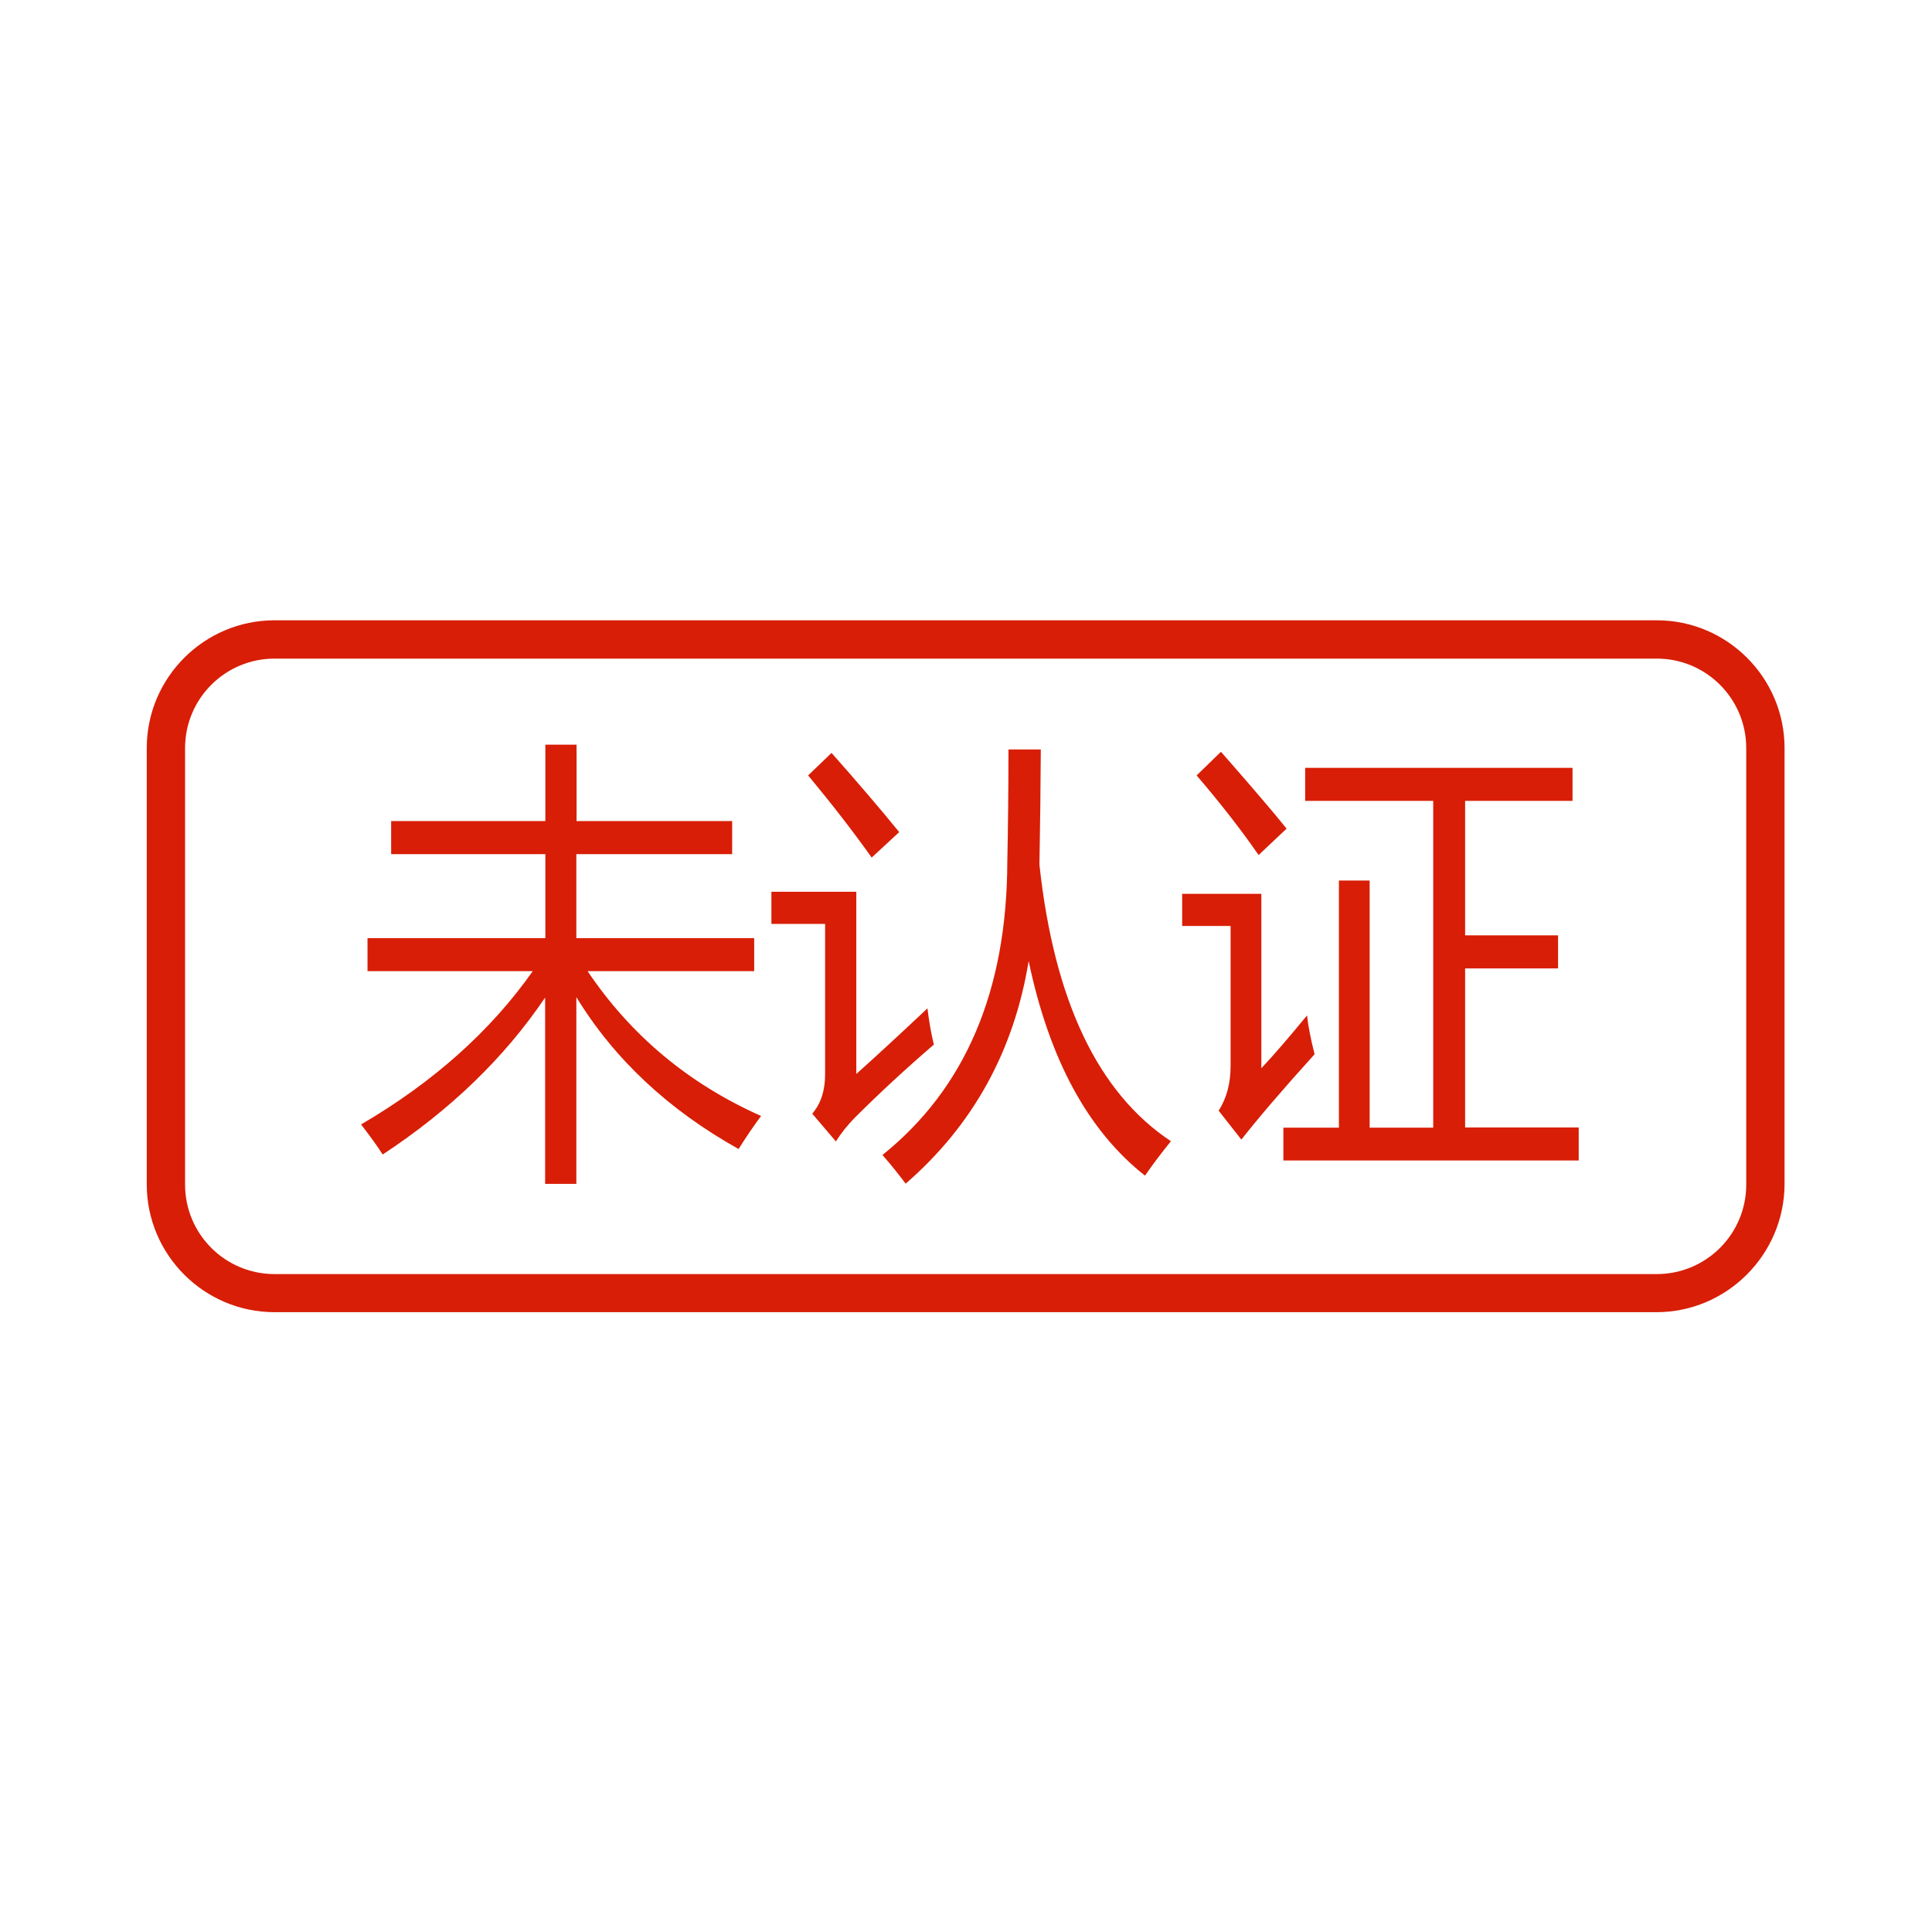 <?xml version="1.0" standalone="no"?><!DOCTYPE svg PUBLIC "-//W3C//DTD SVG 1.1//EN" "http://www.w3.org/Graphics/SVG/1.1/DTD/svg11.dtd"><svg t="1596442449681" class="icon" viewBox="0 0 1024 1024" version="1.1" xmlns="http://www.w3.org/2000/svg" p-id="46049" xmlns:xlink="http://www.w3.org/1999/xlink" width="200" height="200"><defs><style type="text/css"></style></defs><path d="M877.984 695.478H145.53c-37.34 0-67.748-30.407-67.748-67.748V396.513c0-37.34 30.407-67.748 67.748-67.748h732.575c37.34 0 67.748 30.407 67.748 67.748v231.34c-0.243 37.219-30.651 67.626-67.869 67.626zM145.53 349.077c-26.15 0-47.436 21.164-47.436 47.436v231.34c0 26.15 21.164 47.436 47.436 47.436h732.575c26.15 0 47.436-21.164 47.436-47.436V396.513c0-26.15-21.164-47.436-47.436-47.436H145.53z m0 0" fill="#d81e06" p-id="46050"></path><path d="M403.385 591.485c-4.014 5.352-7.906 11.19-11.92 17.515-37.219-20.799-65.923-47.679-85.992-80.519v99.007h-16.542v-98.763c-21.528 31.867-50.233 59.599-86.114 83.195-2.676-4.257-6.568-9.609-11.433-15.933 38.435-22.501 68.721-49.625 90.979-81.249h-87.573v-17.515h94.263v-44.516H207.318v-17.515h81.735v-40.503h16.542v40.503H388.059v17.515h-82.587v44.516h94.263v17.515H311.433c22.866 33.935 53.395 59.599 91.952 76.748zM491.566 534.441c0.851 6.933 1.946 13.379 3.406 19.217-14.717 12.649-28.826 25.664-42.205 39.043-3.771 3.892-7.055 8.028-9.73 12.285l-12.528-14.717c4.5-5.23 6.811-12.163 6.811-20.799v-79.789h-28.461v-17.028h45.003V569.227c10.46-9.365 22.988-20.92 37.705-34.786z m-50.841-135.374c13.623 15.325 25.542 29.313 35.881 41.962l-14.596 13.501c-9.852-13.866-21.164-28.461-33.691-43.543l12.406-11.92z m93.776-1.824h17.15c-0.122 20.799-0.365 41.111-0.73 61.058 7.784 72.126 31.016 120.9 69.694 146.564-5.108 6.325-9.73 12.406-13.744 18.244-30.164-23.718-50.72-61.545-61.666-113.724-7.784 47.679-29.556 87.087-65.193 117.981-3.284-4.379-7.298-9.487-12.285-15.204 43.908-35.273 65.923-86.965 66.167-155.199 0.365-17.758 0.608-37.584 0.608-59.72zM692.742 538.211c0.608 5.473 1.946 12.406 4.014 20.555-17.15 18.974-30.043 34.056-38.8 45.246L645.914 588.687c4.257-6.69 6.325-14.474 6.325-23.718v-74.194h-25.664v-17.028h41.962v92.439c6.568-6.933 14.596-16.298 24.204-27.975zM647.131 398.459c16.542 18.853 28.096 32.353 34.786 40.746l-14.839 13.987c-8.879-12.893-19.826-27.002-32.84-42.205l12.893-12.528z m33.083 199.229h29.434V466.693h16.298v130.995h33.691V424.487h-67.869v-17.515h141.699V424.487h-56.923v71.275h49.26V513.277h-49.26v84.289h60.207v17.515H680.214v-17.393z" fill="#d81e06" p-id="46051"></path></svg>